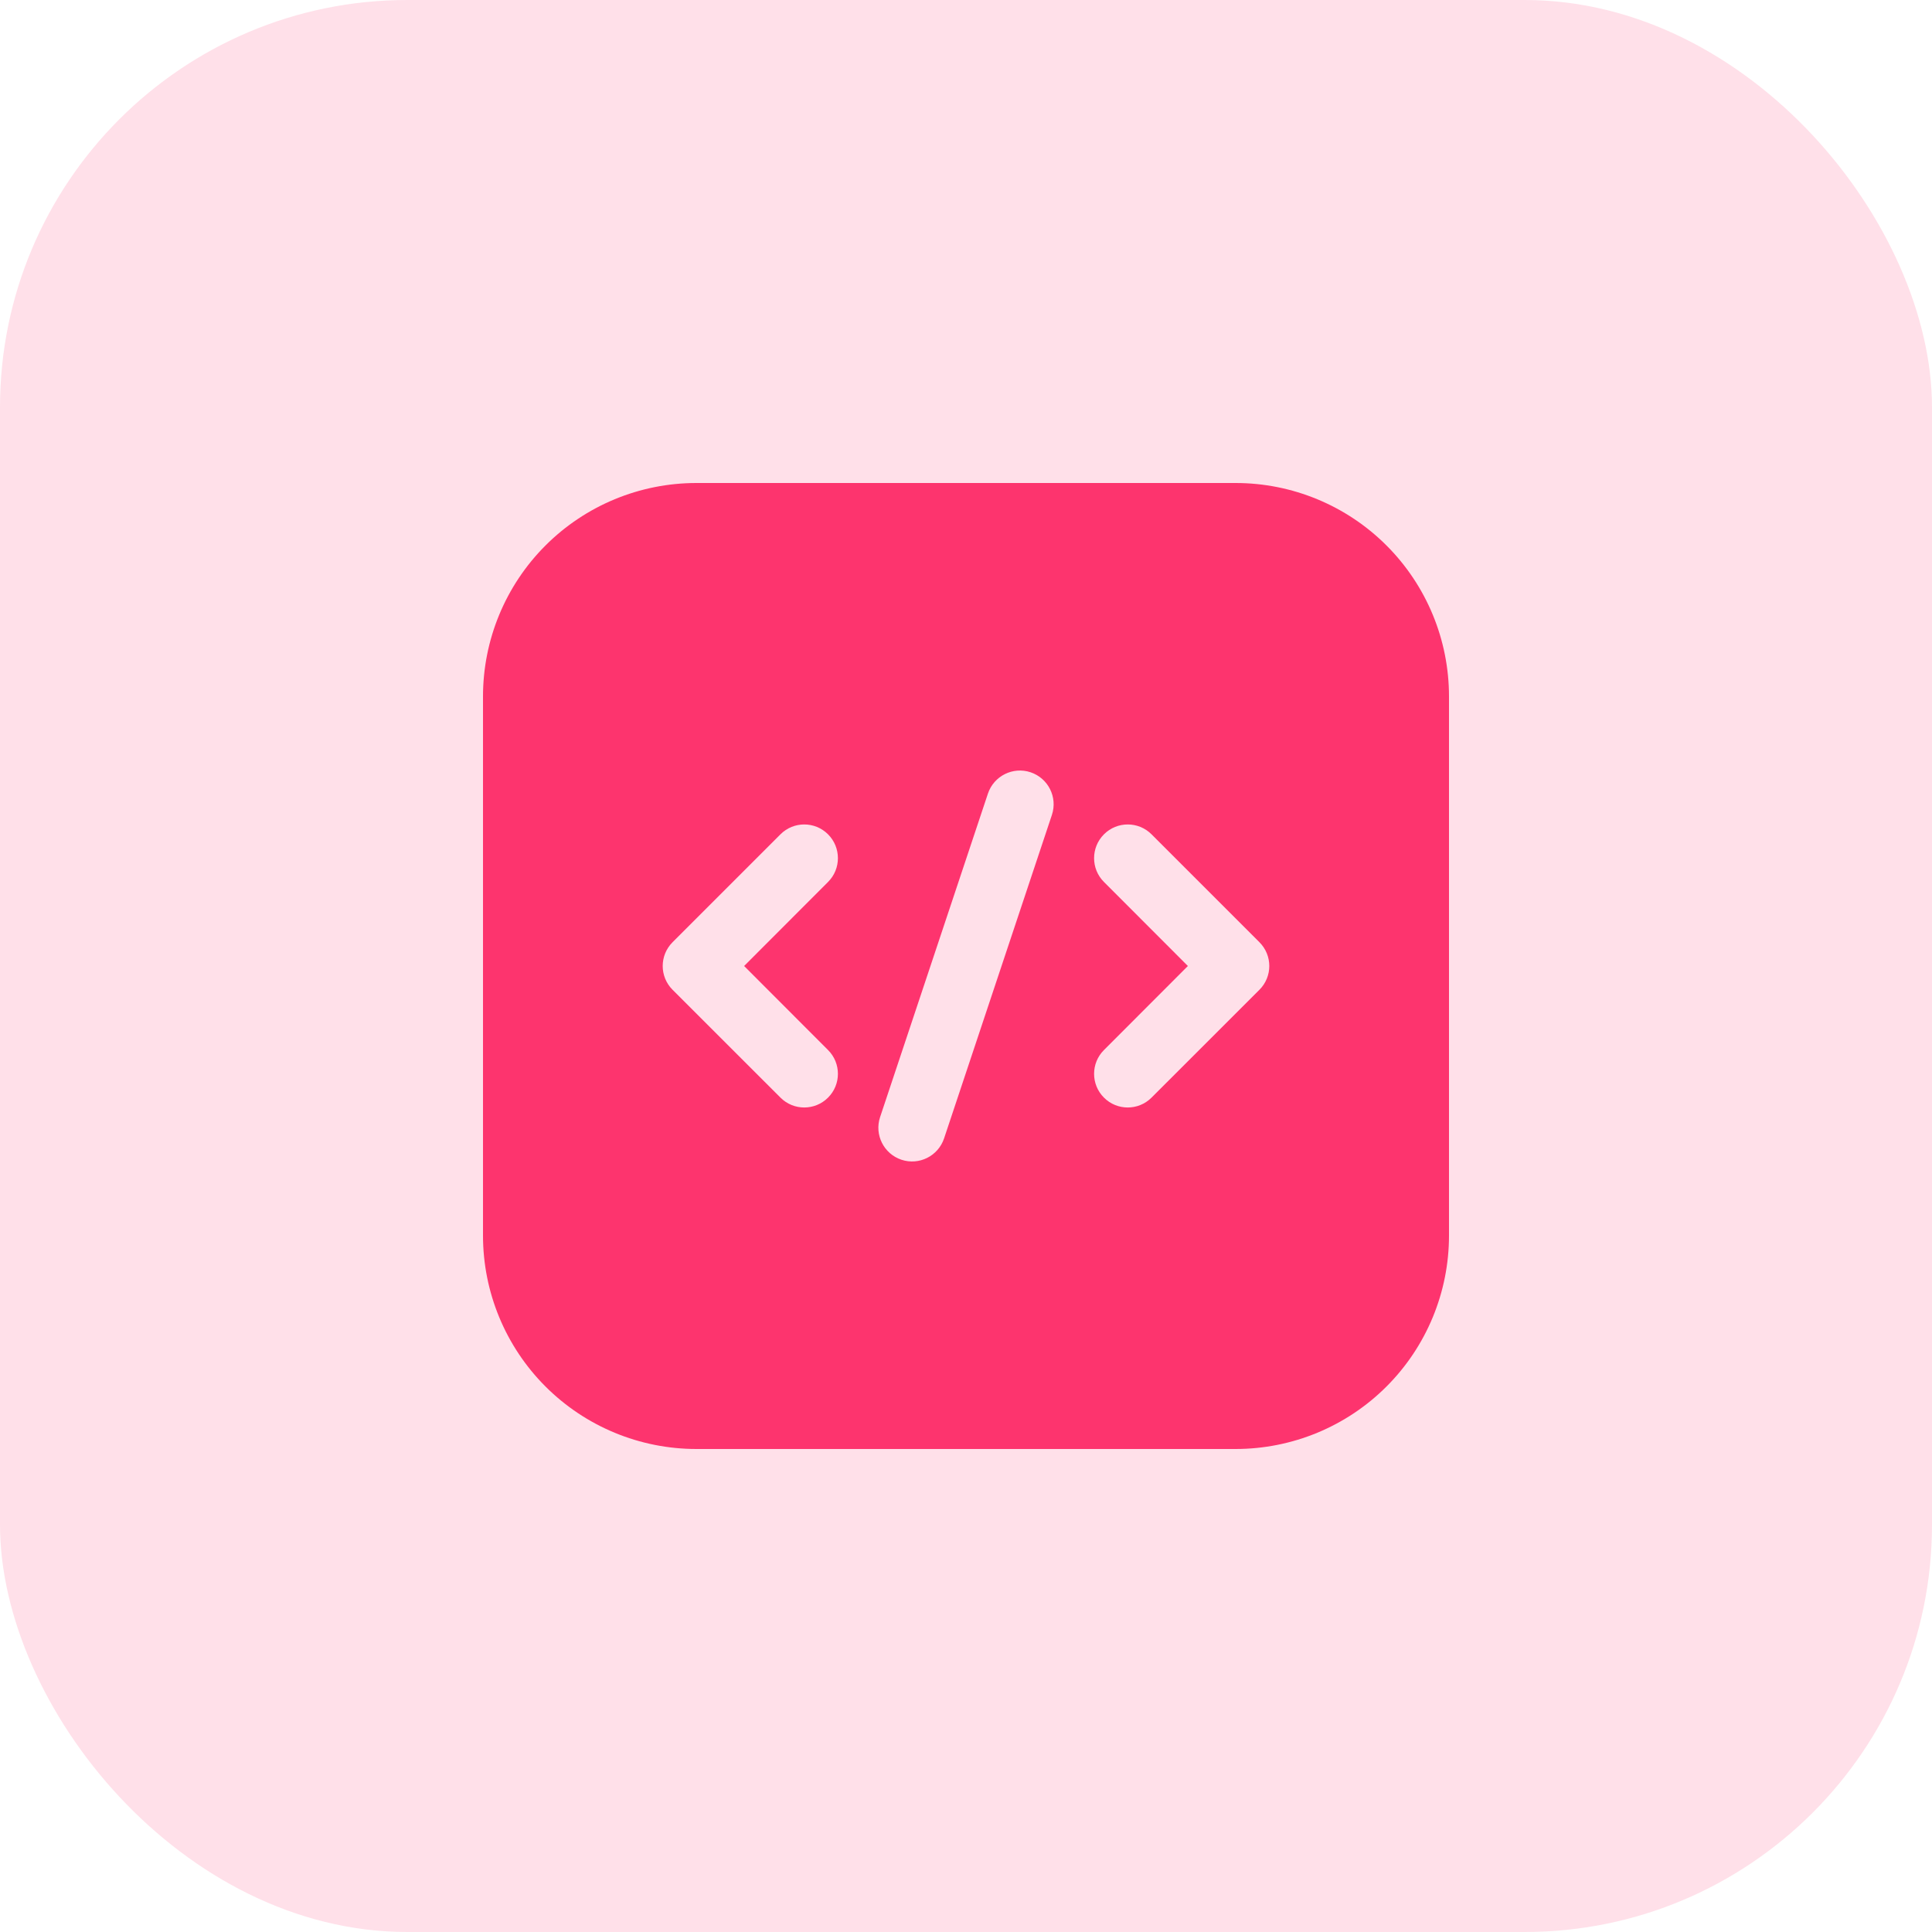 <svg width="32" height="32" viewBox="0 0 32 32" fill="none" xmlns="http://www.w3.org/2000/svg">
<rect opacity="0.15" width="32" height="32" rx="6.747" fill="#FD346E"/>
<path fill-rule="evenodd" clip-rule="evenodd" d="M24 11.535C24 10.597 23.628 9.698 22.965 9.035C22.302 8.372 21.403 8 20.465 8H11.535C10.597 8 9.698 8.372 9.035 9.035C8.372 9.698 8 10.597 8 11.535V20.465C8 21.403 8.372 22.302 9.035 22.965C9.698 23.628 10.597 24 11.535 24H20.465C21.403 24 22.302 23.628 22.965 22.965C23.628 22.302 24 21.403 24 20.465V11.535ZM16.363 13.145L14.577 18.503C14.48 18.795 14.638 19.111 14.931 19.209C15.223 19.306 15.539 19.148 15.637 18.855L17.423 13.497C17.52 13.205 17.362 12.889 17.069 12.791C16.777 12.694 16.461 12.852 16.363 13.145ZM18.285 14.608L19.675 16L18.285 17.392C18.067 17.609 18.067 17.963 18.285 18.18C18.502 18.398 18.856 18.398 19.073 18.18L20.86 16.394C21.078 16.176 21.078 15.824 20.86 15.606L19.073 13.819C18.856 13.601 18.502 13.601 18.285 13.819C18.067 14.037 18.067 14.391 18.285 14.608ZM12.927 13.819L11.14 15.606C10.922 15.824 10.922 16.176 11.14 16.394L12.927 18.18C13.144 18.398 13.498 18.398 13.715 18.18C13.933 17.963 13.933 17.609 13.715 17.392L12.325 16L13.715 14.608C13.933 14.391 13.933 14.037 13.715 13.819C13.498 13.601 13.144 13.601 12.927 13.819Z" fill="#FD346E"/>
</svg>
